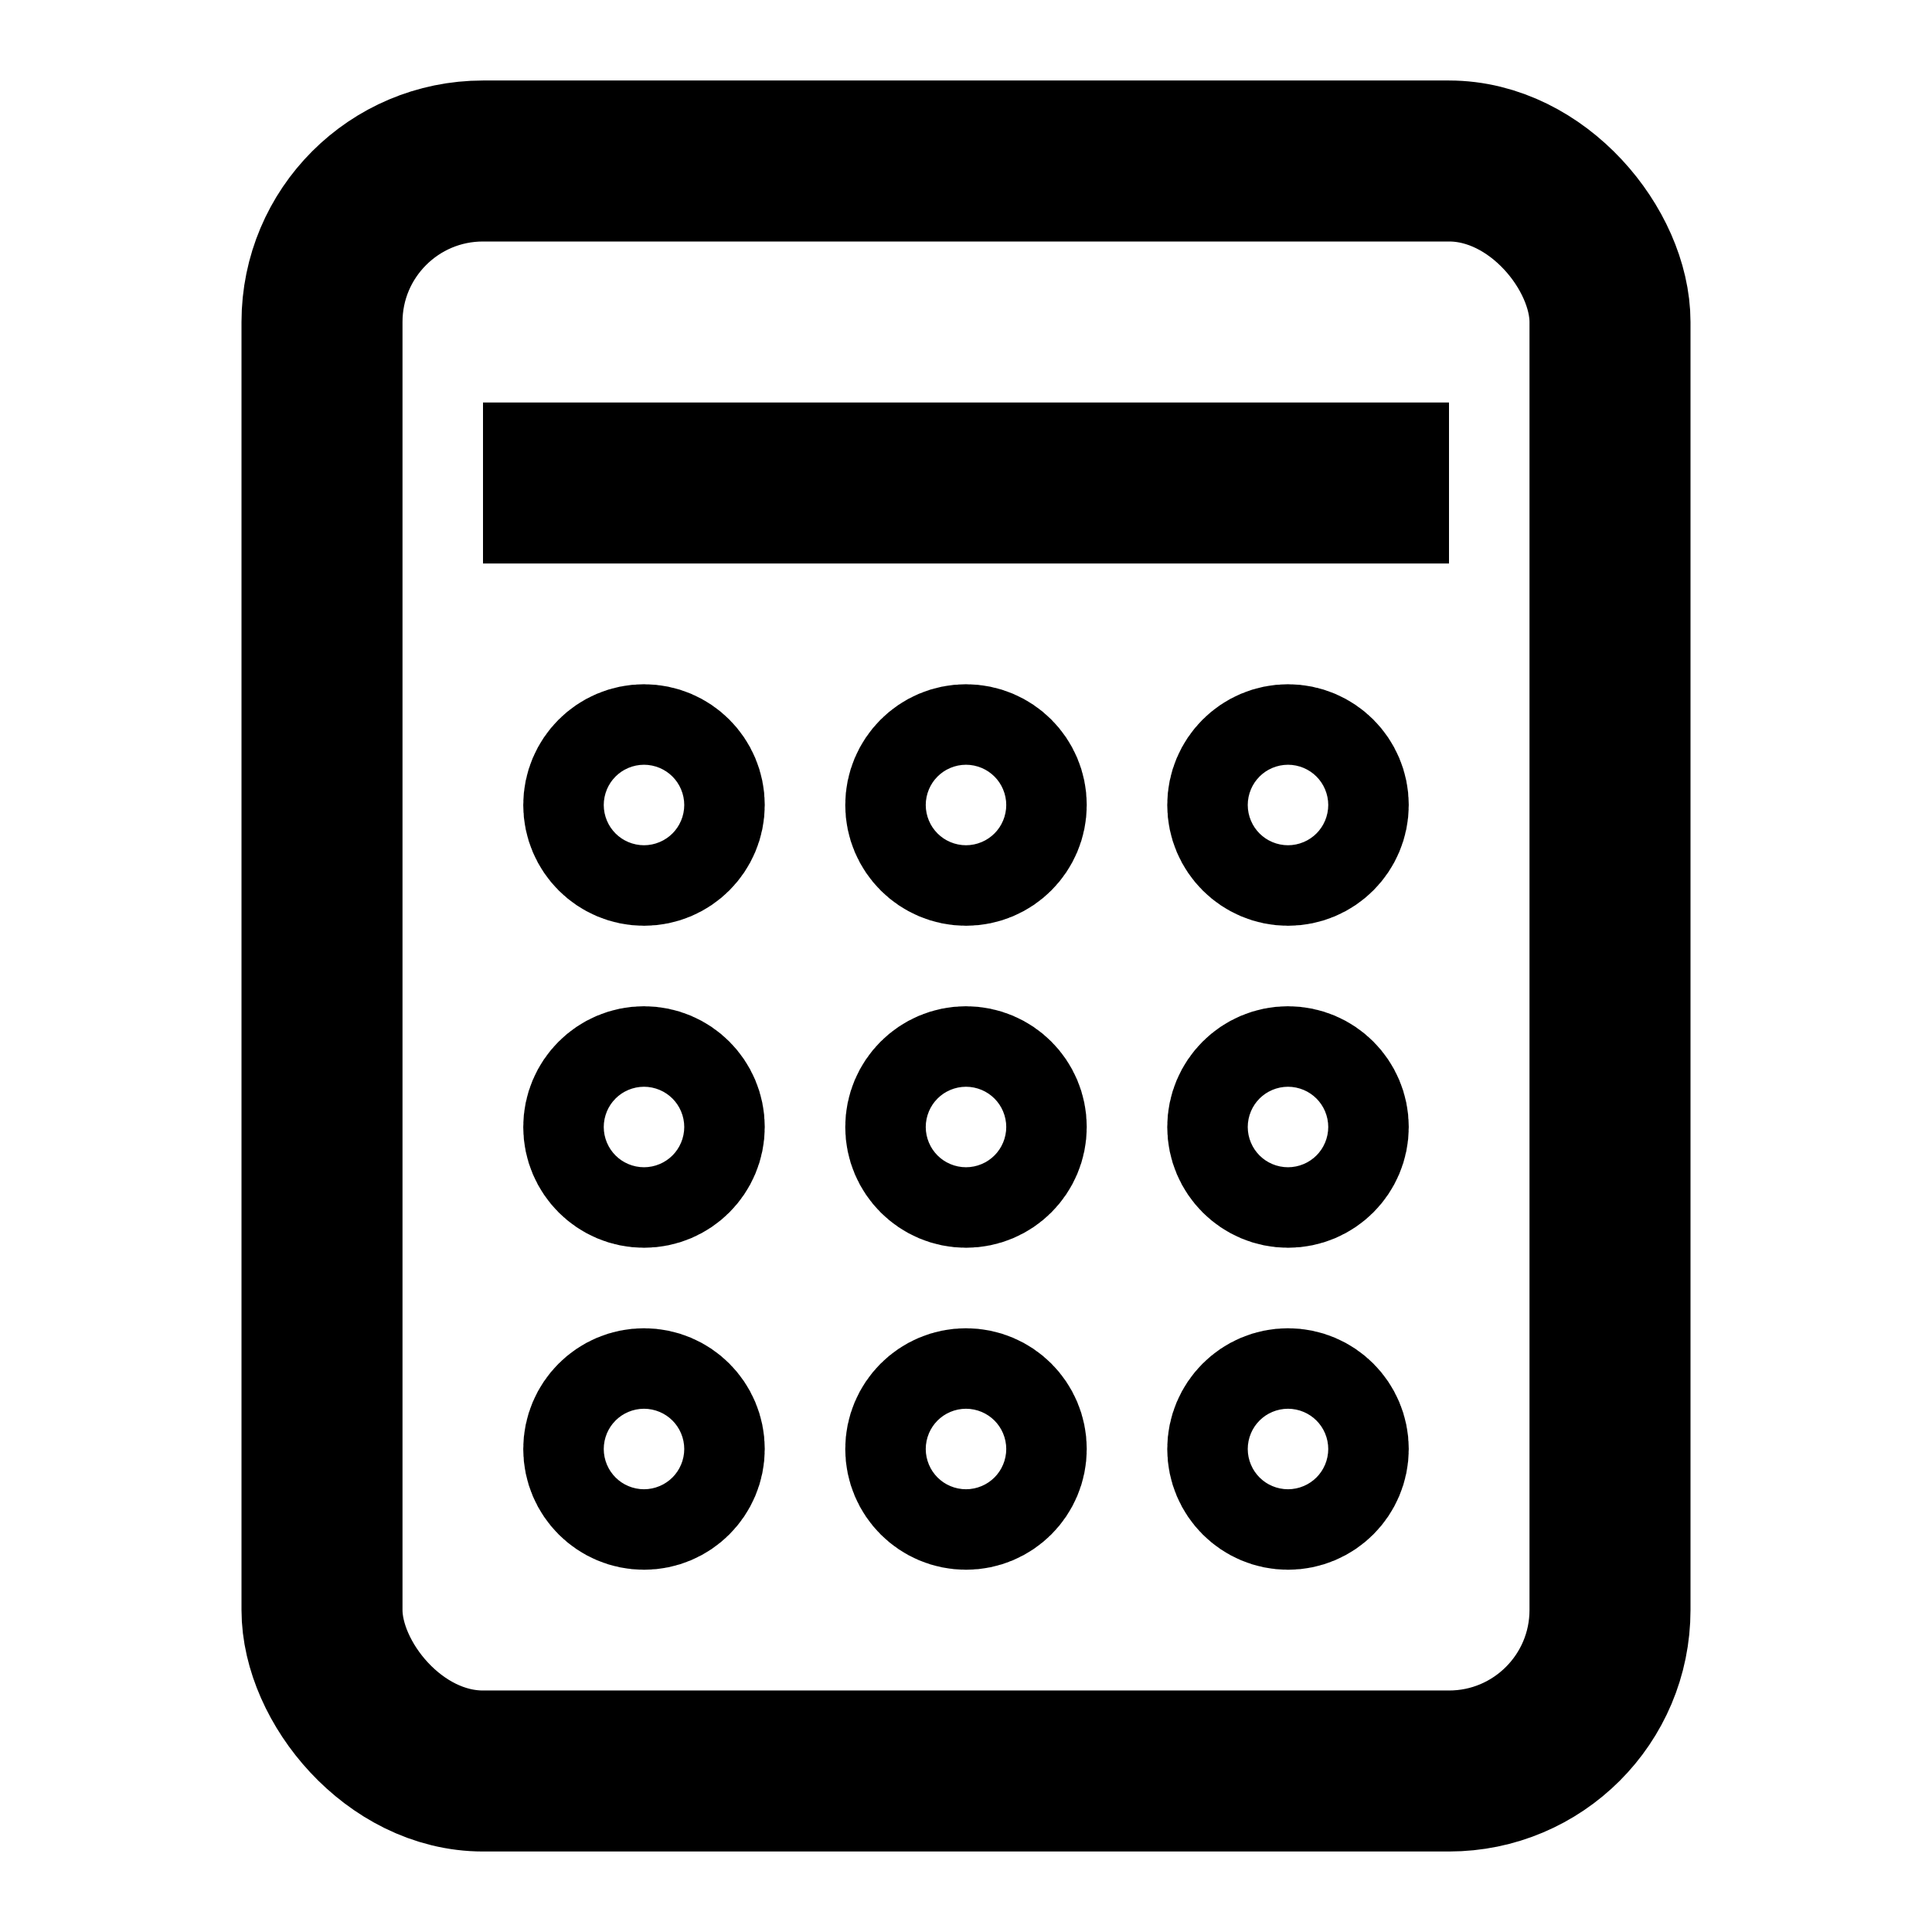 <svg xmlns="http://www.w3.org/2000/svg" viewBox="0 0 24 24" fill="none" stroke="currentColor" stroke-width="2">
  <rect x="4" y="2" width="16" height="20" rx="2" />
  <!-- Display line -->
  <line x1="6" y1="6" x2="18" y2="6" />
  
  <!-- Number buttons -->
  <circle cx="8" cy="10" r="0.5" />
  <circle cx="12" cy="10" r="0.5" />
  <circle cx="16" cy="10" r="0.5" />
  
  <circle cx="8" cy="14" r="0.5" />
  <circle cx="12" cy="14" r="0.5" />
  <circle cx="16" cy="14" r="0.5" />
  
  <circle cx="8" cy="18" r="0.5" />
  <circle cx="12" cy="18" r="0.5" />
  <circle cx="16" cy="18" r="0.5" />
</svg>

